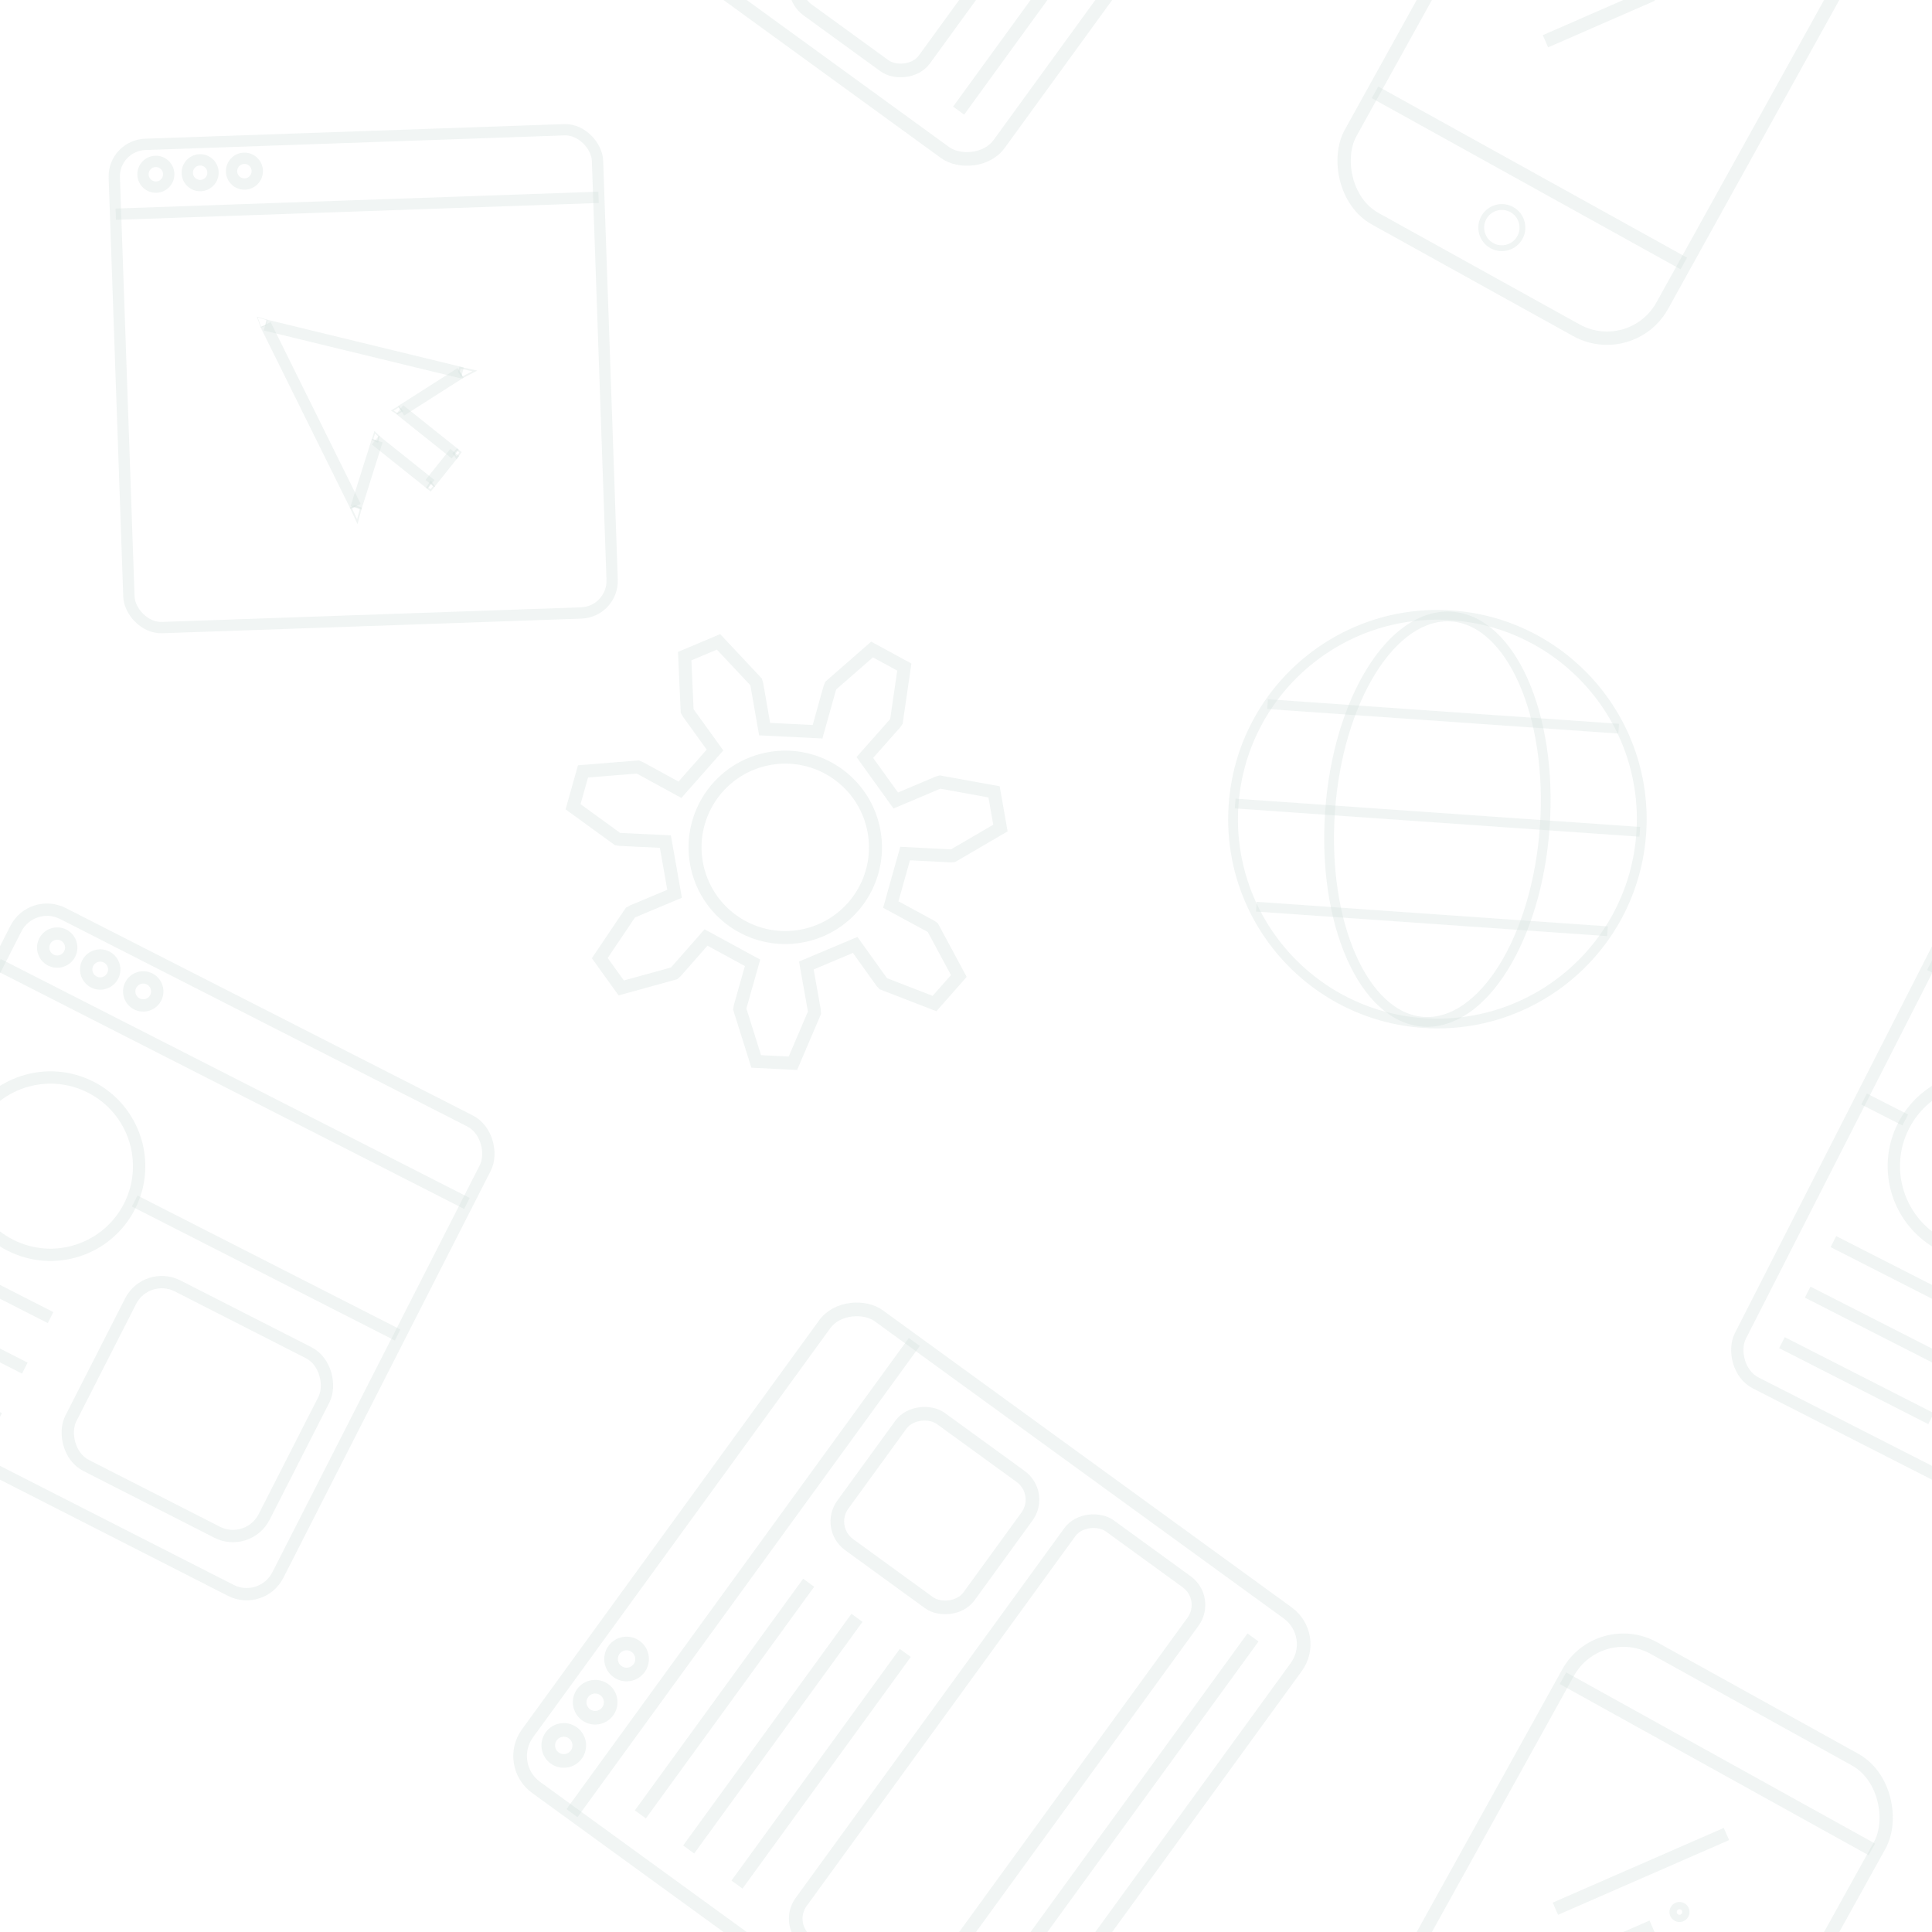 <svg version="1.1"
      xmlns="http://www.w3.org/2000/svg"
      xmlns:xlink="http://www.w3.org/1999/xlink"  id="snapshot-79673" width="250" height="250" viewBox="0 0 250 250"><desc>This image was made on Patterninja.com</desc><defs>
<!-- image 12095 -->
<g id="transformed-12095" data-image="12095" transform="translate(185.086, -35.079) rotate(29, 23.914, 38.079)"><g><svg version="1.1" width="47.827px" height="76.158px" viewBox="0 0 47.827 76.158"><g id="original-12095"><svg xmlns="http://www.w3.org/2000/svg" viewBox="0 0 29.371 46.731" xmlns:xlink="http://www.w3.org/1999/xlink" version="1.1" preserveAspectRatio="xMidYMid meet">
  <g transform="translate(-25.002 -233.947)">
    <rect width="28.313" height="45.672" x="25.531" y="234.476" stroke-width="1.058" rx="5.019" fill="rgba(250, 250, 250, 0)" stroke="rgba(209, 220, 219, 0.3)"/>
    <path stroke-width="1.058" d="M25.39 240.072h28.064" fill="rgba(250, 250, 250, 0)" stroke="rgba(209, 220, 219, 0.3)"/>
    <path stroke-width="1.058" d="M25.658 271.369H53.72" fill="rgba(250, 250, 250, 0)" stroke="rgba(209, 220, 219, 0.3)"/>
    <circle cx="39.688" cy="275.886" r="1.637" stroke-width=".463" fill="rgba(250, 250, 250, 0)" stroke="rgba(209, 220, 219, 0.3)"/>
    <path stroke-width="1.058" d="M35.54 261.254l5.623-7.353" fill="rgba(250, 250, 250, 0)" stroke="rgba(209, 220, 219, 0.3)"/>
    <path stroke-width="1.058" d="M33.744 256.386l9.01-11.782" fill="rgba(250, 250, 250, 0)" stroke="rgba(209, 220, 219, 0.3)"/>
    <circle cx="42.496" cy="251.831" r=".509" stroke-width=".576" fill="rgba(250, 250, 250, 0)" stroke="rgba(209, 220, 219, 0.3)"/>
  </g>
</svg>
</g></svg></g></g>
<!-- /image 12095 -->

<!-- image 52013 -->
<g id="transformed-52013" data-image="52013" transform="translate(14.984, 16.984) rotate(358, 32.016, 32.016)"><g><svg version="1.1" width="64.031px" height="64.031px" viewBox="0 0 64.031 64.031"><g id="original-52013"><svg xmlns="http://www.w3.org/2000/svg" viewBox="0 0 46.268 46.268" xmlns:xlink="http://www.w3.org/1999/xlink" version="1.1" preserveAspectRatio="xMidYMid meet">
  <g transform="translate(-77.372 -198.344)">
    <rect width="45.21" height="45.21" x="77.901" y="198.873" stroke-width="1.058" rx="3" fill="rgba(0, 0, 0, 0)" stroke="rgba(209, 220, 219, 0.3)"/>
    <path stroke-width="1.058" d="M77.921 205.302h45.169" fill="rgba(0, 0, 0, 0)" stroke="rgba(209, 220, 219, 0.3)"/>
    <circle cx="81.797" cy="201.7" r="1.203" stroke-width="1.058" fill="rgba(0, 0, 0, 0)" stroke="rgba(209, 220, 219, 0.3)"/>
    <circle cx="85.939" cy="201.7" r="1.203" stroke-width="1.058" fill="rgba(0, 0, 0, 0)" stroke="rgba(209, 220, 219, 0.3)"/>
    <circle cx="90.082" cy="201.7" r="1.203" stroke-width="1.058" fill="rgba(0, 0, 0, 0)" stroke="rgba(209, 220, 219, 0.3)"/>
    <path stroke-width="1.058" d="M109.624 221.256l-5.682 3.347" fill="rgba(0, 0, 0, 0)" stroke="rgba(209, 220, 219, 0.3)"/>
    <path stroke-width="1.058" d="M101.611 227.315l-2.202 6.216" fill="rgba(0, 0, 0, 0)" stroke="rgba(209, 220, 219, 0.3)"/>
    <path stroke-width="1.058" d="M91.522 216.146l18.272 5.122" fill="rgba(0, 0, 0, 0)" stroke="rgba(209, 220, 219, 0.3)"/>
    <path stroke-width="1.058" d="M99.379 233.395l-3.911-8.645-3.911-8.645" fill="rgba(0, 0, 0, 0)" stroke="rgba(209, 220, 219, 0.3)"/>
    <path stroke-width="1.058" d="M101.444 227.257l5.045 4.33" fill="rgba(0, 0, 0, 0)" stroke="rgba(209, 220, 219, 0.3)"/>
    <path stroke-width="1.058" d="M103.815 224.493l5.046 4.33" fill="rgba(0, 0, 0, 0)" stroke="rgba(209, 220, 219, 0.3)"/>
    <path stroke-width="1.058" d="M106.398 231.49l2.415-2.815" fill="rgba(0, 0, 0, 0)" stroke="rgba(209, 220, 219, 0.3)"/>
    <path stroke-width=".053" d="M91.715 215.678l-.91-.307.307.956.473-.141z" fill="rgba(0, 0, 0, 0)" stroke="rgba(209, 220, 219, 0.3)"/>
    <path stroke-width=".159" d="M99.87 233.572l-.383 1.252-.552-1.303.351-.167z" fill="rgba(0, 0, 0, 0)" stroke="rgba(209, 220, 219, 0.3)"/>
    <path stroke-width=".159" d="M109.776 221.684l1.183-.563-1.37-.355-.113.372z" fill="rgba(0, 0, 0, 0)" stroke="rgba(209, 220, 219, 0.3)"/>
    <path stroke-width=".132" d="M101.174 227.19l.234-.668.384.401-.15.501z" fill="rgba(0, 0, 0, 0)" stroke="rgba(209, 220, 219, 0.3)"/>
    <path stroke-width=".132" d="M103.731 224.207l-.618.345.461.31.468-.235z" fill="rgba(0, 0, 0, 0)" stroke="rgba(209, 220, 219, 0.3)"/>
    <path stroke-width=".159" d="M106.118 231.868l.318.267.334-.368-.284-.417z" fill="rgba(0, 0, 0, 0)" stroke="rgba(209, 220, 219, 0.3)"/>
    <path stroke-width=".159" d="M109.357 228.677l-.31-.276-.344.358.273.425z" fill="rgba(0, 0, 0, 0)" stroke="rgba(209, 220, 219, 0.3)"/>
  </g>
</svg>
</g></svg></g></g>
<!-- /image 52013 -->

<!-- image 55306 -->
<g id="transformed-55306" data-image="55306" transform="translate(79.399, 181.399) rotate(306, 38.601, 38.601)"><g><svg version="1.1" width="77.201px" height="77.201px" viewBox="0 0 77.201 77.201"><g id="original-55306"><svg xmlns="http://www.w3.org/2000/svg" viewBox="0 0 46.268 46.268" xmlns:xlink="http://www.w3.org/1999/xlink" version="1.1" preserveAspectRatio="xMidYMid meet">
  <g transform="translate(-77.372 -198.344)">
    <rect width="45.21" height="45.21" x="77.901" y="198.873" rx="3" stroke-width="1.058" fill="rgba(0, 0, 0, 0)" stroke="rgba(209, 220, 219, 0.3)"/>
    <path d="M77.921 205.302h45.169" stroke-width="1.058" fill="rgba(0, 0, 0, 0)" stroke="rgba(209, 220, 219, 0.3)"/>
    <circle cx="81.797" cy="201.7" r="1.203" stroke-width="1.058" fill="rgba(0, 0, 0, 0)" stroke="rgba(209, 220, 219, 0.3)"/>
    <circle cx="85.939" cy="201.7" r="1.203" stroke-width="1.058" fill="rgba(0, 0, 0, 0)" stroke="rgba(209, 220, 219, 0.3)"/>
    <circle cx="90.082" cy="201.7" r="1.203" stroke-width="1.058" fill="rgba(0, 0, 0, 0)" stroke="rgba(209, 220, 219, 0.3)"/>
    <rect width="12.095" height="12.095" x="107.402" y="208.231" rx="2.219" stroke-width="1.058" fill="rgba(0, 0, 0, 0)" stroke="rgba(209, 220, 219, 0.3)"/>
    <rect width="39.876" height="11.812" x="80.584" y="223.728" rx="2.219" stroke-width="1.058" fill="rgba(0, 0, 0, 0)" stroke="rgba(209, 220, 219, 0.3)"/>
    <path d="M80.962 209.649h22.206" stroke-width="1.058" fill="rgba(0, 0, 0, 0)" stroke="rgba(209, 220, 219, 0.3)"/>
    <path d="M80.962 214.279h22.206" stroke-width="1.058" fill="rgba(0, 0, 0, 0)" stroke="rgba(209, 220, 219, 0.3)"/>
    <path d="M80.962 218.91h22.206" stroke-width="1.058" fill="rgba(0, 0, 0, 0)" stroke="rgba(209, 220, 219, 0.3)"/>
    <path d="M81.151 240.02h38.837" stroke-width="1.058" fill="rgba(0, 0, 0, 0)" stroke="rgba(209, 220, 219, 0.3)"/>
  </g>
</svg>
</g></svg></g></g>
<!-- /image 55306 -->

<!-- image 84437 -->
<g id="transformed-84437" data-image="84437" transform="translate(158.926, 78.926) rotate(4, 27.074, 27.074)"><g><svg version="1.1" width="54.148px" height="54.148px" viewBox="0 0 54.148 54.148"><g id="original-84437"><svg xmlns="http://www.w3.org/2000/svg" viewBox="0 0 45.274 45.274" xmlns:xlink="http://www.w3.org/1999/xlink" version="1.1" preserveAspectRatio="xMidYMid meet">
  <g transform="translate(54.513 -197.93)">
    <circle cx="-31.876" cy="220.567" r="22.108" stroke-width="1.058" fill="rgba(0, 0, 0, 0)" stroke="rgba(209, 220, 219, 0.3)"/>
    <ellipse cx="-31.876" cy="220.567" rx="11.646" ry="21.973" stroke-width="1.058" fill="rgba(0, 0, 0, 0)" stroke="rgba(209, 220, 219, 0.3)"/>
    <path d="M-53.822 220.406H-9.93" stroke-width="1.058" fill="rgba(0, 0, 0, 0)" stroke="rgba(209, 220, 219, 0.3)"/>
    <path d="M-51.08 209.433h38.084" stroke-width="1.058" fill="rgba(0, 0, 0, 0)" stroke="rgba(209, 220, 219, 0.3)"/>
    <path d="M-50.756 231.38h38.083" stroke-width="1.058" fill="rgba(0, 0, 0, 0)" stroke="rgba(209, 220, 219, 0.3)"/>
  </g>
</svg>
</g></svg></g></g>
<!-- /image 84437 -->

<!-- image 82505 -->
<g id="transformed-82505" data-image="82505" transform="translate(-15.886, 127.114) rotate(27, 34.886, 34.886)"><g><svg version="1.1" width="69.771px" height="69.771px" viewBox="0 0 69.771 69.771"><g id="original-82505"><svg xmlns="http://www.w3.org/2000/svg" viewBox="0 0 46.268 46.268" xmlns:xlink="http://www.w3.org/1999/xlink" version="1.1" preserveAspectRatio="xMidYMid meet">
  <g transform="translate(-77.372 -198.344)">
    <rect width="45.21" height="45.21" x="77.901" y="198.873" rx="3" stroke-width="1.058" fill="rgba(0, 0, 0, 0)" stroke="rgba(209, 220, 219, 0.3)"/>
    <path d="M77.921 205.302h45.169" stroke-width="1.058" fill="rgba(0, 0, 0, 0)" stroke="rgba(209, 220, 219, 0.3)"/>
    <circle cx="81.797" cy="201.7" r="1.203" stroke-width="1.058" fill="rgba(0, 0, 0, 0)" stroke="rgba(209, 220, 219, 0.3)"/>
    <circle cx="85.939" cy="201.7" r="1.203" stroke-width="1.058" fill="rgba(0, 0, 0, 0)" stroke="rgba(209, 220, 219, 0.3)"/>
    <circle cx="90.082" cy="201.7" r="1.203" stroke-width="1.058" fill="rgba(0, 0, 0, 0)" stroke="rgba(209, 220, 219, 0.3)"/>
    <circle cx="89.798" cy="218.673" r="7.607" stroke-width="1.058" fill="rgba(0, 0, 0, 0)" stroke="rgba(209, 220, 219, 0.3)"/>
    <path d="M78.128 218.153h3.968" stroke-width="1.058" fill="rgba(0, 0, 0, 0)" stroke="rgba(209, 220, 219, 0.3)"/>
    <path d="M97.593 218.059h25.325" stroke-width="1.058" fill="rgba(0, 0, 0, 0)" stroke="rgba(209, 220, 219, 0.3)"/>
    <path d="M81.34 230.249h14.363" stroke-width="1.058" fill="rgba(0, 0, 0, 0)" stroke="rgba(209, 220, 219, 0.3)"/>
    <path d="M81.34 235.115h14.363" stroke-width="1.058" fill="rgba(0, 0, 0, 0)" stroke="rgba(209, 220, 219, 0.3)"/>
    <path d="M81.34 239.981h14.363" stroke-width="1.058" fill="rgba(0, 0, 0, 0)" stroke="rgba(209, 220, 219, 0.3)"/>
    <rect width="18.615" height="17.292" x="101.184" y="222.878" rx="3" stroke-width="1.058" fill="rgba(0, 0, 0, 0)" stroke="rgba(209, 220, 219, 0.3)"/>
  </g>
</svg>
</g></svg></g></g>
<!-- /image 82505 -->

<!-- image 30969 -->
<g id="transformed-30969" data-image="30969" transform="translate(73.347, 81.035) rotate(29, 28.653, 27.965)"><g><svg version="1.1" width="57.306px" height="55.931px" viewBox="0 0 57.306 55.931"><g id="original-30969"><svg xmlns="http://www.w3.org/2000/svg" viewBox="0 0 36.024 35.182" xmlns:xlink="http://www.w3.org/1999/xlink" version="1.1" preserveAspectRatio="xMidYMid meet">
  <g transform="rotate(-39.007 34.499 -16.372)">
    <path d="M9.52-2.191l3.606-.83.208-.022 4.187 1.548v2.99l-4.187 1.548-.208-.022-3.605-.83-1.872 3.886 2.897 2.302.147.149 1.4 4.238-2.338 1.865-3.82-2.308-.113-.177L4.223 8.81l-4.205.96.006 3.7-.024.207-2.441 3.738-2.916-.666-.577-4.426.068-.198 1.611-3.33-3.372-2.69-2.889 2.312-.177.11-4.444.422-1.298-2.694 3.1-3.212.198-.07 3.609-.816v-4.314l-3.61-.817-.196-.07-3.101-3.211 1.298-2.694 4.444.421.177.111 2.889 2.312 3.372-2.69-1.61-3.33-.07-.198.578-4.426 2.916-.666L0-13.677l.024.208-.006 3.7 4.205.96 1.6-3.337.111-.177 3.821-2.308 2.338 1.865-1.4 4.238-.147.149-2.897 2.302z" stroke-width="1.058" fill="rgba(0, 0, 0, 0)" stroke="rgba(209, 220, 219, 0.3)"/>
    <circle r="7.342" stroke-width="1.058" fill="rgba(0, 0, 0, 0)" stroke="rgba(209, 220, 219, 0.3)"/>
  </g>
</svg>
</g></svg></g></g>
<!-- /image 30969 -->
</defs><rect x="0" y="0" width="250" height="250" fill="rgba(255, 255, 255, 255)"></rect><use xlink:href="#transformed-12095" transform="translate(-250, -250)"></use><use xlink:href="#transformed-12095" transform="translate(0, -250)"></use><use xlink:href="#transformed-12095" transform="translate(250, -250)"></use><use xlink:href="#transformed-12095" transform="translate(-250, 0)"></use><use xlink:href="#transformed-12095" transform="translate(0, 0)"></use><use xlink:href="#transformed-12095" transform="translate(250, 0)"></use><use xlink:href="#transformed-12095" transform="translate(-250, 250)"></use><use xlink:href="#transformed-12095" transform="translate(0, 250)"></use><use xlink:href="#transformed-12095" transform="translate(250, 250)"></use><use xlink:href="#transformed-52013" transform="translate(-250, -250)"></use><use xlink:href="#transformed-52013" transform="translate(0, -250)"></use><use xlink:href="#transformed-52013" transform="translate(250, -250)"></use><use xlink:href="#transformed-52013" transform="translate(-250, 0)"></use><use xlink:href="#transformed-52013" transform="translate(0, 0)"></use><use xlink:href="#transformed-52013" transform="translate(250, 0)"></use><use xlink:href="#transformed-52013" transform="translate(-250, 250)"></use><use xlink:href="#transformed-52013" transform="translate(0, 250)"></use><use xlink:href="#transformed-52013" transform="translate(250, 250)"></use><use xlink:href="#transformed-55306" transform="translate(-250, -250)"></use><use xlink:href="#transformed-55306" transform="translate(0, -250)"></use><use xlink:href="#transformed-55306" transform="translate(250, -250)"></use><use xlink:href="#transformed-55306" transform="translate(-250, 0)"></use><use xlink:href="#transformed-55306" transform="translate(0, 0)"></use><use xlink:href="#transformed-55306" transform="translate(250, 0)"></use><use xlink:href="#transformed-55306" transform="translate(-250, 250)"></use><use xlink:href="#transformed-55306" transform="translate(0, 250)"></use><use xlink:href="#transformed-55306" transform="translate(250, 250)"></use><use xlink:href="#transformed-84437" transform="translate(-250, -250)"></use><use xlink:href="#transformed-84437" transform="translate(0, -250)"></use><use xlink:href="#transformed-84437" transform="translate(250, -250)"></use><use xlink:href="#transformed-84437" transform="translate(-250, 0)"></use><use xlink:href="#transformed-84437" transform="translate(0, 0)"></use><use xlink:href="#transformed-84437" transform="translate(250, 0)"></use><use xlink:href="#transformed-84437" transform="translate(-250, 250)"></use><use xlink:href="#transformed-84437" transform="translate(0, 250)"></use><use xlink:href="#transformed-84437" transform="translate(250, 250)"></use><use xlink:href="#transformed-82505" transform="translate(-250, -250)"></use><use xlink:href="#transformed-82505" transform="translate(0, -250)"></use><use xlink:href="#transformed-82505" transform="translate(250, -250)"></use><use xlink:href="#transformed-82505" transform="translate(-250, 0)"></use><use xlink:href="#transformed-82505" transform="translate(0, 0)"></use><use xlink:href="#transformed-82505" transform="translate(250, 0)"></use><use xlink:href="#transformed-82505" transform="translate(-250, 250)"></use><use xlink:href="#transformed-82505" transform="translate(0, 250)"></use><use xlink:href="#transformed-82505" transform="translate(250, 250)"></use><use xlink:href="#transformed-30969" transform="translate(-250, -250)"></use><use xlink:href="#transformed-30969" transform="translate(0, -250)"></use><use xlink:href="#transformed-30969" transform="translate(250, -250)"></use><use xlink:href="#transformed-30969" transform="translate(-250, 0)"></use><use xlink:href="#transformed-30969" transform="translate(0, 0)"></use><use xlink:href="#transformed-30969" transform="translate(250, 0)"></use><use xlink:href="#transformed-30969" transform="translate(-250, 250)"></use><use xlink:href="#transformed-30969" transform="translate(0, 250)"></use><use xlink:href="#transformed-30969" transform="translate(250, 250)"></use></svg>
